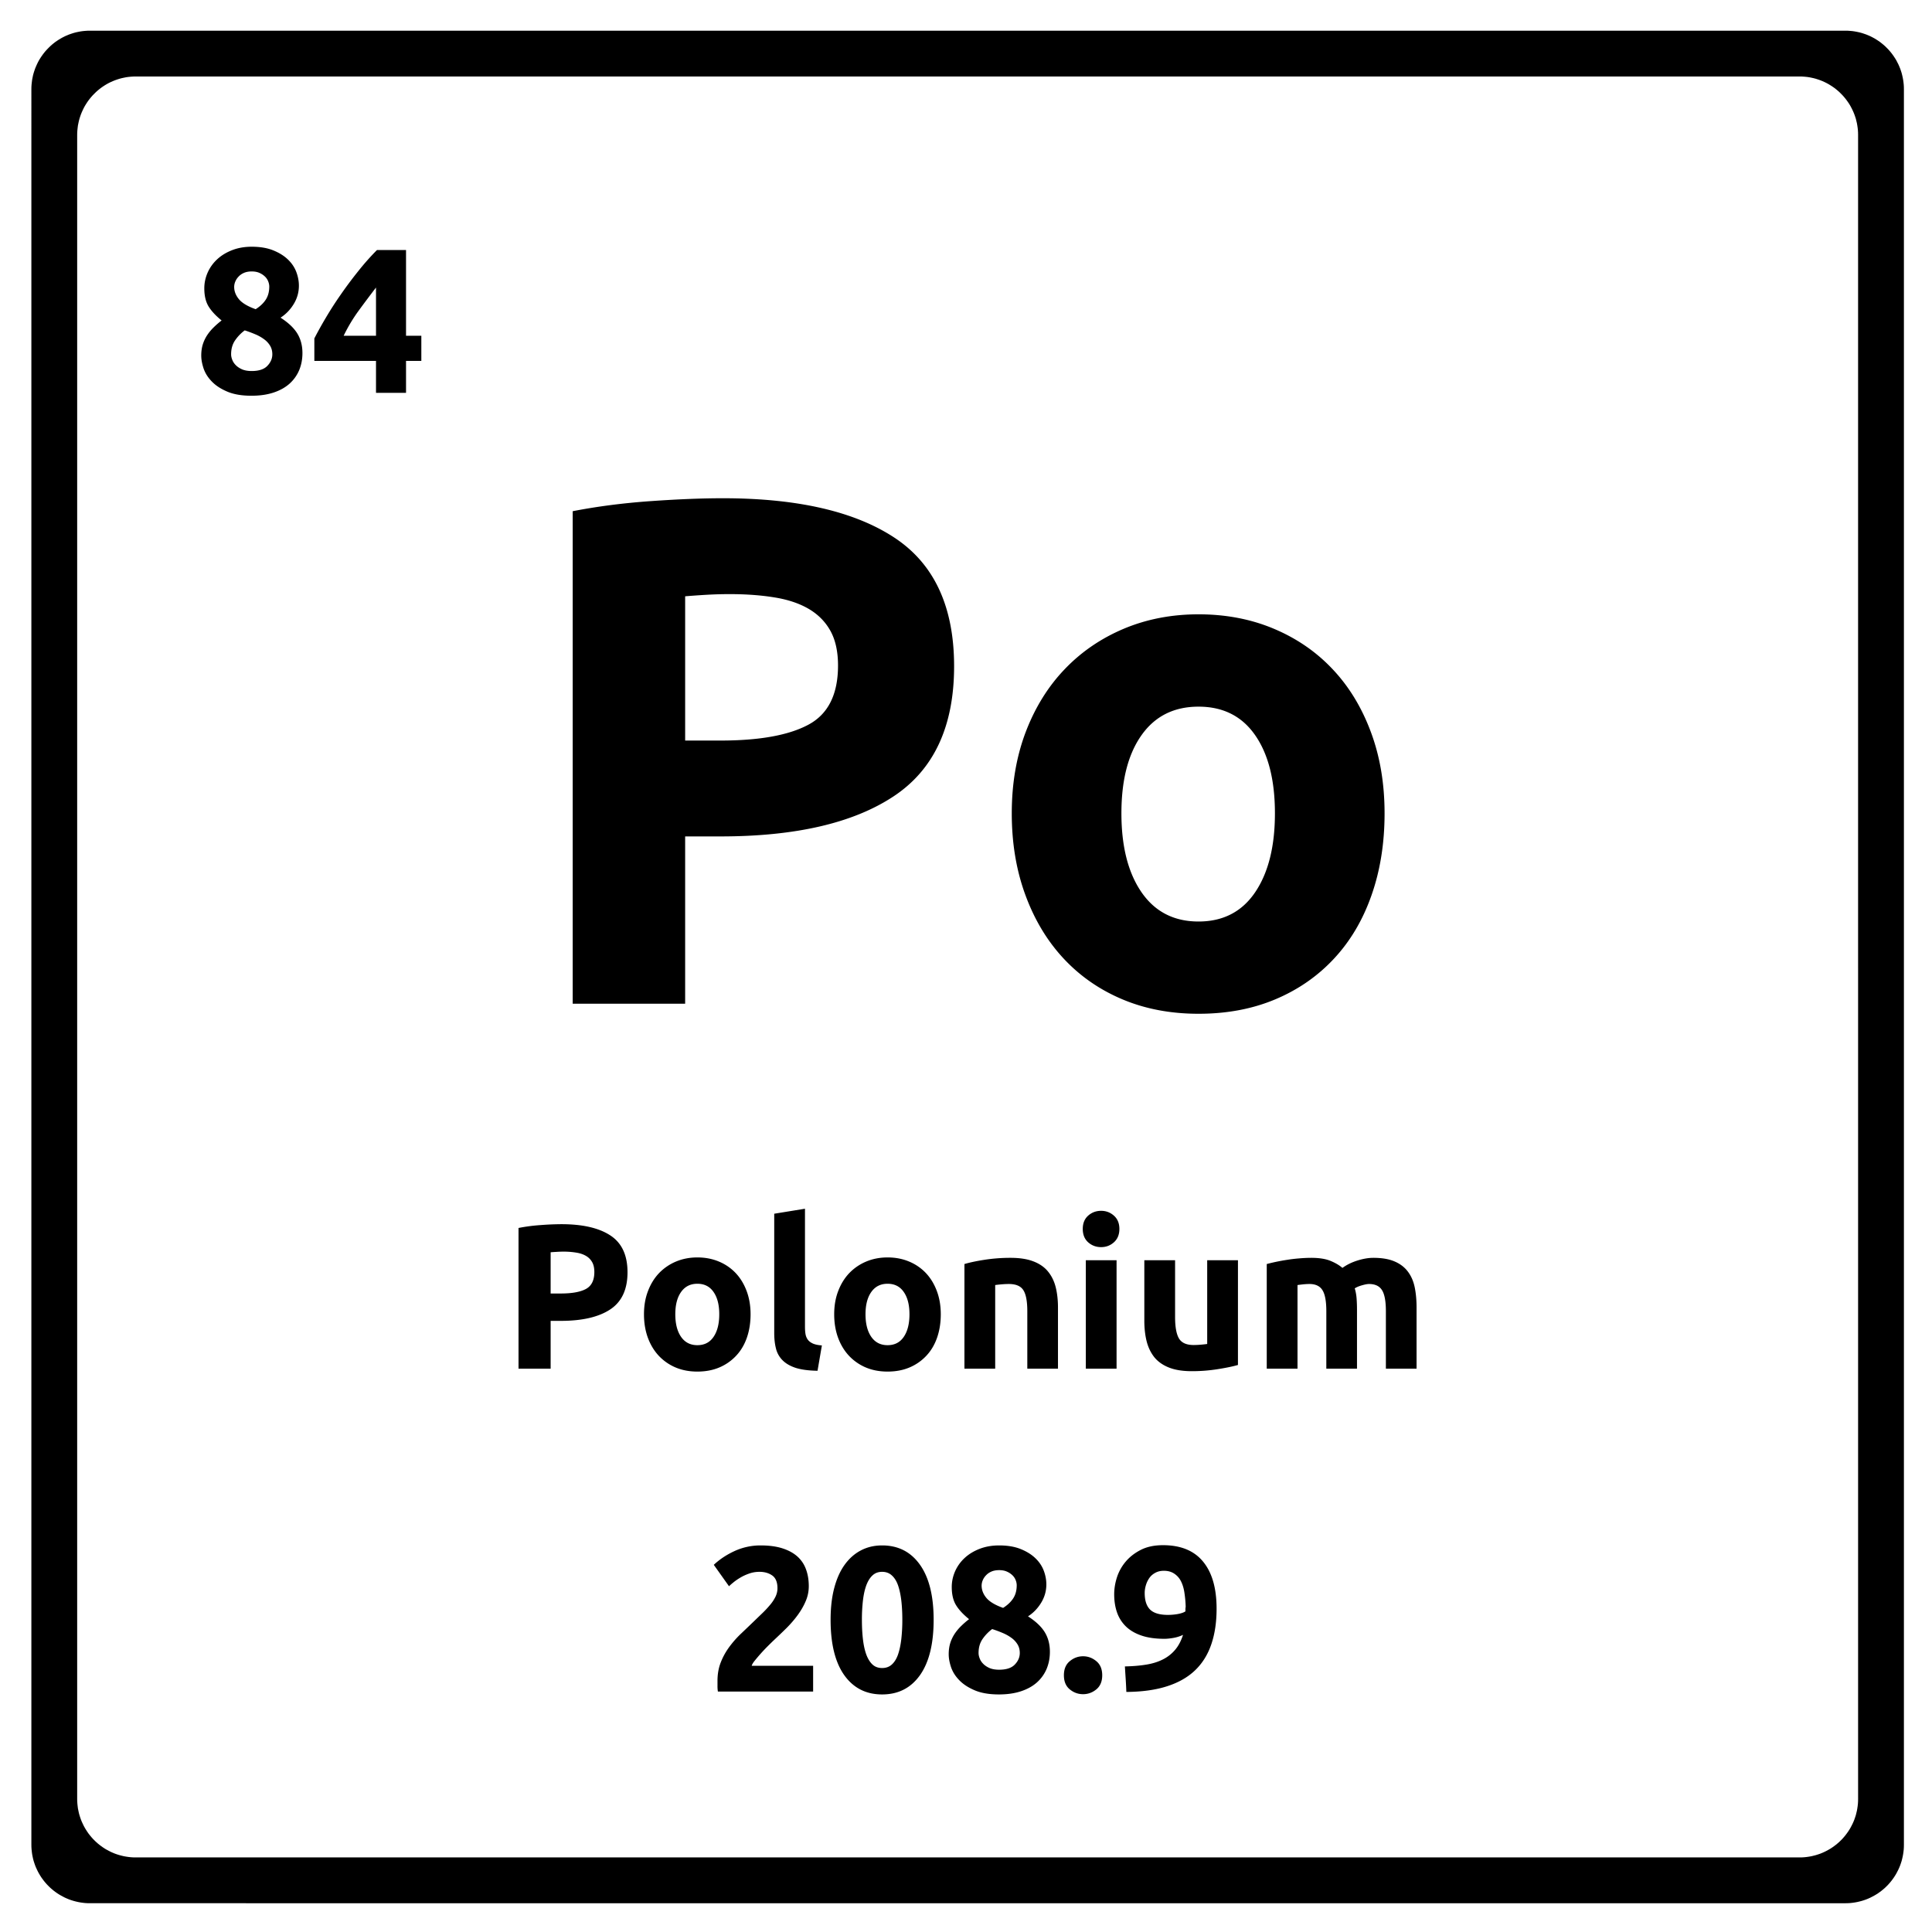 <svg xmlns="http://www.w3.org/2000/svg" version="1.2" viewBox="0 0 375 375">
  <path d="m359.121 5.996.461.043.45.066.448.086.438.094.437.117.422.137.422.145.414.168.399.175.39.196.395.21.371.227.371.238.356.247.347.27.336.276.328.29.313.308.304.313.29.324.277.336.262.347.253.36.239.367.226.371.203.395.2.39.18.41.167.407.145.421.137.426.109.43.101.445.083.442.066.46.05.458.028.457.008.472v340.74l-.008.464-.027.465-.051.461-.066.45-.082.445-.102.441-.11.438-.136.422-.145.421-.168.414-.18.399-.199.39-.203.387-.226.38-.239.37-.253.356-.262.347-.277.336-.29.328-.304.313-.313.305-.328.289-.336.277-.347.262-.356.254-.371.238-.371.219-.395.21-.39.2-.399.18-.414.168-.422.144-.422.133-.437.113-.438.102-.449.082-.449.066-.46.05-.466.028-.465.008H17.453l-.465-.008-.465-.027-.457-.05-.46-.067-.442-.082-.445-.102-.43-.113-.426-.133-.422-.144-.406-.168-.41-.18-.39-.2-.387-.21-.38-.22-.366-.237-.36-.254-.347-.262-.336-.277-.325-.29-.312-.304-.305-.313-.293-.328-.277-.336-.262-.347-.254-.356-.238-.37-.227-.38-.21-.386-.188-.391-.184-.399-.168-.414-.144-.421-.137-.422-.117-.438-.094-.441-.086-.446-.058-.449-.051-.46-.031-.466-.008-.464V17.32l.008-.472.03-.457.052-.457.058-.461.086-.442.094-.445.117-.43.137-.426.144-.421.168-.407.184-.41.187-.39.211-.395.227-.371.238-.367.254-.36.262-.347.277-.336.293-.324.305-.313.312-.305.325-.293.336-.277.347-.27.36-.246.367-.238.379-.226.386-.211.391-.196.41-.175.406-.168.422-.145.426-.137.43-.117.445-.094.441-.086.461-.066.457-.043.465-.031.465-.008h340.738l.465.008Zm-333.25 8.86-.465.03-.457.044-.453.062-.45.09-.437.094-.437.117-.426.137-.414.144-.414.168-.402.176-.399.195-.387.211-.378.227-.364.238-.355.246-.348.27-.336.277-.324.29-.313.308-.308.312-.29.324-.276.336-.27.348-.246.355-.238.364-.227.379-.21.386-.188.399-.184.402-.168.414-.145.414-.136.426-.117.438-.094.437-.09.45-.055.452-.05.457-.032.465-.008.465v322.965l.008.465.032.469.05.457.055.449.09.445.094.442.117.437.136.422.145.422.168.414.184.398.187.395.211.383.227.379.238.37.246.356.27.348.277.336.289.328.308.312.313.305.324.29.336.276.348.262.355.254.364.242.378.215.387.211.399.2.402.179.414.168.414.144.426.133.437.113.438.106.45.078.452.067.457.05.465.028.465.007H349.3l.465-.007.468-.028.457-.05.45-.067.453-.078.433-.106.438-.113.422-.133.422-.144.414-.168.398-.18.395-.199.39-.21.371-.216.371-.242.356-.254.348-.262.336-.277.328-.289.312-.305.305-.312.289-.328.277-.336.262-.348.254-.355.242-.371.223-.38.203-.382.199-.395.18-.398.168-.414.144-.422.14-.422.106-.437.106-.442.078-.445.066-.45.051-.456.027-.47.008-.464V26.203l-.008-.465-.027-.465-.05-.457-.067-.453-.078-.449-.211-.875-.14-.426-.145-.414-.168-.414-.18-.402-.2-.399-.202-.386-.223-.38-.242-.363-.254-.355-.262-.348-.277-.336-.29-.324-.304-.312-.312-.309-.329-.289-.335-.277-.348-.27-.356-.246-.37-.238-.372-.227-.39-.21-.395-.196-.398-.176-.414-.168-.422-.144-.422-.137-.438-.117-.433-.094-.453-.09-.45-.062-.457-.043-.468-.032-.465-.007H26.336Zm0 0"/>
  <path d="M140.269 96.708c14.457 0 25.555 2.543 33.297 7.625 7.75 5.086 11.625 13.414 11.625 24.985 0 11.668-3.922 20.09-11.766 25.265-7.836 5.18-19.027 7.766-33.578 7.766h-6.86v32.469H111.16V99.224c4.75-.926 9.78-1.578 15.093-1.953 5.32-.375 9.993-.563 14.016-.563Zm1.39 18.61a77.71 77.71 0 0 0-4.687.14 174.64 174.64 0 0 0-3.984.282v28h6.86c7.55 0 13.237-1.024 17.062-3.079 3.832-2.05 5.75-5.879 5.75-11.484 0-2.707-.493-4.945-1.47-6.719-.98-1.77-2.382-3.191-4.202-4.265-1.825-1.07-4.043-1.817-6.657-2.235-2.605-.426-5.496-.64-8.671-.64Zm127.086 42.547c0 5.792-.844 11.09-2.532 15.89-1.68 4.805-4.105 8.906-7.28 12.313-3.169 3.406-6.97 6.043-11.407 7.906-4.43 1.863-9.39 2.797-14.89 2.797-5.419 0-10.34-.934-14.766-2.797-4.43-1.863-8.23-4.5-11.407-7.906-3.18-3.407-5.652-7.508-7.421-12.313-1.774-4.8-2.657-10.098-2.657-15.89 0-5.782.907-11.051 2.719-15.813 1.82-4.758 4.344-8.816 7.563-12.172 3.218-3.363 7.039-5.976 11.468-7.844 4.438-1.863 9.27-2.796 14.5-2.796 5.313 0 10.18.933 14.61 2.796 4.437 1.868 8.238 4.48 11.406 7.844 3.176 3.356 5.648 7.414 7.422 12.172 1.781 4.762 2.672 10.031 2.672 15.813Zm-21.282 0c0-6.438-1.28-11.493-3.843-15.172-2.563-3.688-6.227-5.532-10.985-5.532-4.761 0-8.449 1.844-11.062 5.532-2.606 3.68-3.906 8.734-3.906 15.172 0 6.437 1.3 11.546 3.906 15.328 2.613 3.78 6.3 5.672 11.062 5.672 4.758 0 8.422-1.891 10.985-5.672 2.562-3.782 3.843-8.891 3.843-15.328Zm-138.507 79.749c4.133 0 7.305.73 9.516 2.187 2.219 1.45 3.328 3.829 3.328 7.141 0 3.336-1.121 5.742-3.36 7.219-2.242 1.48-5.437 2.219-9.593 2.219h-1.969v9.28h-6.234v-27.312a33.928 33.928 0 0 1 4.312-.562 54.691 54.691 0 0 1 4-.172Zm.407 5.328c-.461 0-.907.016-1.344.047-.438.023-.82.047-1.14.078v8h1.968c2.156 0 3.781-.289 4.875-.875 1.094-.594 1.64-1.691 1.64-3.297 0-.77-.14-1.406-.421-1.906a3.189 3.189 0 0 0-1.203-1.219c-.524-.312-1.157-.523-1.907-.64a14.9 14.9 0 0 0-2.468-.188Zm36.322 12.156c0 1.657-.242 3.172-.719 4.547-.48 1.375-1.18 2.547-2.094 3.516a9.505 9.505 0 0 1-3.265 2.265c-1.262.532-2.68.797-4.25.797-1.543 0-2.95-.265-4.219-.797a9.656 9.656 0 0 1-3.266-2.265c-.906-.969-1.617-2.14-2.125-3.516-.5-1.375-.75-2.89-.75-4.547 0-1.656.258-3.16.782-4.515.52-1.364 1.238-2.524 2.156-3.485a9.81 9.81 0 0 1 3.281-2.234c1.27-.531 2.649-.797 4.14-.797 1.52 0 2.91.266 4.173.797a9.48 9.48 0 0 1 3.265 2.234c.906.961 1.613 2.121 2.125 3.485.508 1.355.766 2.859.766 4.515Zm-6.078 0c0-1.832-.371-3.273-1.11-4.328-.73-1.062-1.777-1.594-3.14-1.594-1.356 0-2.407.532-3.157 1.594-.75 1.055-1.125 2.496-1.125 4.328 0 1.844.375 3.309 1.125 4.39.75 1.075 1.801 1.61 3.157 1.61 1.363 0 2.41-.535 3.14-1.61.739-1.081 1.11-2.546 1.11-4.39Zm19.076 10.969c-1.742-.031-3.152-.219-4.234-.562-1.074-.352-1.922-.844-2.547-1.47a4.836 4.836 0 0 1-1.281-2.265c-.23-.894-.344-1.906-.344-3.031v-23.156l5.969-.97v22.923c0 .543.035 1.027.11 1.453.081.418.238.777.468 1.078.227.293.55.531.969.719.426.187 1.004.308 1.734.36Zm23.922-10.969c0 1.657-.243 3.172-.72 4.547-.48 1.375-1.179 2.547-2.093 3.516a9.505 9.505 0 0 1-3.266 2.265c-1.261.532-2.68.797-4.25.797-1.543 0-2.949-.265-4.218-.797a9.656 9.656 0 0 1-3.266-2.265c-.906-.969-1.617-2.14-2.125-3.516-.5-1.375-.75-2.89-.75-4.547 0-1.656.258-3.16.781-4.515.52-1.364 1.239-2.524 2.157-3.485a9.81 9.81 0 0 1 3.28-2.234c1.27-.531 2.65-.797 4.141-.797 1.52 0 2.91.266 4.172.797a9.48 9.48 0 0 1 3.266 2.234c.906.961 1.613 2.121 2.125 3.485.508 1.355.766 2.859.766 4.515Zm-6.079 0c0-1.832-.37-3.273-1.109-4.328-.73-1.062-1.777-1.594-3.14-1.594-1.356 0-2.407.532-3.157 1.594-.75 1.055-1.125 2.496-1.125 4.328 0 1.844.375 3.309 1.125 4.39.75 1.075 1.8 1.61 3.156 1.61 1.364 0 2.41-.535 3.141-1.61.738-1.081 1.11-2.546 1.11-4.39Zm10.671-9.75c1.008-.3 2.316-.578 3.922-.828a32.722 32.722 0 0 1 5.047-.375c1.78 0 3.265.235 4.453.703 1.187.461 2.125 1.117 2.812 1.969.696.855 1.192 1.871 1.485 3.047.289 1.168.437 2.476.437 3.922v11.875H199.4v-11.156c0-1.926-.258-3.286-.766-4.079-.5-.8-1.445-1.203-2.828-1.203-.43 0-.886.024-1.375.063-.48.043-.902.09-1.265.14v16.235h-5.97Zm29.528 20.312h-5.968v-21.046h5.968Zm.547-27.124c0 1.094-.355 1.96-1.062 2.594-.7.625-1.528.937-2.485.937-.968 0-1.808-.312-2.515-.937-.7-.633-1.047-1.5-1.047-2.594 0-1.094.348-1.953 1.047-2.578.707-.625 1.547-.938 2.515-.938.957 0 1.786.313 2.485.938.707.625 1.062 1.484 1.062 2.578Zm23.013 26.406c-1.023.293-2.336.563-3.937.813a31.61 31.61 0 0 1-5.031.39c-1.782 0-3.266-.242-4.454-.719-1.187-.476-2.132-1.148-2.828-2.015-.687-.875-1.183-1.91-1.484-3.11-.293-1.195-.438-2.515-.438-3.953v-11.734h5.97v11c0 1.93.25 3.32.75 4.172.507.855 1.456 1.281 2.843 1.281.426 0 .879-.02 1.36-.062.476-.04.906-.086 1.28-.141v-16.25h5.97Zm17.154-10.437c0-1.926-.25-3.286-.75-4.079-.492-.8-1.336-1.203-2.531-1.203-.375 0-.766.024-1.172.063-.399.043-.778.09-1.14.14v16.235h-5.97v-20.313a37.888 37.888 0 0 1 3.938-.813 27.677 27.677 0 0 1 2.344-.28c.8-.07 1.586-.11 2.359-.11 1.52 0 2.754.195 3.703.578.945.387 1.727.844 2.344 1.375.851-.613 1.832-1.093 2.937-1.437 1.102-.344 2.125-.516 3.063-.516 1.676 0 3.05.235 4.125.703 1.082.461 1.941 1.117 2.578 1.969.645.855 1.086 1.871 1.328 3.047.238 1.168.36 2.476.36 3.922v11.875H269v-11.156c0-1.926-.25-3.286-.75-4.079-.492-.8-1.336-1.203-2.53-1.203-.325 0-.774.086-1.345.25-.574.157-1.046.356-1.421.594.187.605.304 1.25.359 1.938.05.68.078 1.402.078 2.171v11.485h-5.953Zm-100.455 53.383a7.27 7.27 0 0 1-.61 2.922c-.398.93-.918 1.828-1.562 2.703-.637.867-1.356 1.7-2.157 2.5a122.18 122.18 0 0 1-2.359 2.266c-.398.375-.828.797-1.297 1.265a34.866 34.866 0 0 0-2.484 2.766c-.336.406-.54.746-.61 1.016h11.922v5h-18.484a6.209 6.209 0 0 1-.078-1.11v-.969c0-1.28.203-2.453.61-3.515.413-1.07.956-2.067 1.624-2.985a19.415 19.415 0 0 1 2.25-2.578c.844-.8 1.68-1.601 2.516-2.406.633-.613 1.234-1.191 1.797-1.734a20.189 20.189 0 0 0 1.484-1.61 7.557 7.557 0 0 0 1-1.547c.238-.52.36-1.05.36-1.593 0-1.164-.336-1.989-1-2.469-.669-.477-1.497-.719-2.485-.719-.719 0-1.398.117-2.031.344-.625.219-1.2.484-1.719.797-.512.305-.953.61-1.328.922a11.86 11.86 0 0 0-.844.734l-2.953-4.156c1.164-1.094 2.531-1.992 4.094-2.703a12.025 12.025 0 0 1 5.015-1.063c1.625 0 3.024.188 4.204.563 1.175.375 2.144.902 2.906 1.578a6.077 6.077 0 0 1 1.672 2.484c.363.969.547 2.07.547 3.297Zm24.235 6.516c0 4.668-.887 8.25-2.656 10.75-1.774 2.492-4.219 3.734-7.344 3.734-3.117 0-5.562-1.242-7.344-3.734-1.773-2.5-2.656-6.082-2.656-10.75 0-2.32.234-4.375.703-6.157.469-1.789 1.14-3.296 2.016-4.515.883-1.227 1.937-2.16 3.156-2.797 1.227-.645 2.602-.969 4.125-.969 3.125 0 5.57 1.25 7.344 3.75 1.77 2.492 2.656 6.055 2.656 10.688Zm-6.078 0c0-1.383-.07-2.645-.203-3.782-.137-1.132-.352-2.113-.64-2.937-.294-.82-.696-1.457-1.204-1.906-.5-.457-1.125-.688-1.875-.688s-1.371.23-1.86.688c-.492.449-.89 1.086-1.202 1.906-.305.824-.524 1.805-.657 2.937a31.88 31.88 0 0 0-.203 3.782c0 1.386.067 2.652.203 3.797.133 1.148.352 2.136.657 2.968.312.825.71 1.465 1.203 1.922.488.45 1.109.672 1.859.672s1.375-.223 1.875-.672c.508-.457.91-1.097 1.203-1.922.29-.832.504-1.82.64-2.968a32.79 32.79 0 0 0 .204-3.797Zm28.642 6.203c0 1.2-.211 2.297-.625 3.297a7.383 7.383 0 0 1-1.86 2.625c-.824.742-1.855 1.32-3.094 1.734-1.242.414-2.68.625-4.312.625-1.867 0-3.418-.262-4.656-.781-1.242-.52-2.242-1.164-3-1.938-.762-.77-1.305-1.613-1.625-2.53-.313-.927-.469-1.774-.469-2.548 0-.8.102-1.535.312-2.203a7.28 7.28 0 0 1 .875-1.812 9.357 9.357 0 0 1 1.266-1.5c.469-.457.969-.891 1.5-1.297-1.148-.926-1.996-1.844-2.547-2.75-.543-.907-.812-2.067-.812-3.485 0-1.062.218-2.086.656-3.078a7.863 7.863 0 0 1 1.86-2.578c.8-.738 1.769-1.328 2.906-1.766 1.132-.437 2.394-.656 3.78-.656 1.626 0 3.016.235 4.173.703 1.164.47 2.117 1.063 2.86 1.782.75.718 1.288 1.527 1.624 2.421.332.887.5 1.774.5 2.657 0 1.281-.34 2.476-1.016 3.578-.68 1.105-1.527 1.98-2.546 2.625 1.52.98 2.609 2.012 3.265 3.094.656 1.086.985 2.343.985 3.78Zm-13.844.234c0 .324.07.68.219 1.063.144.386.379.742.703 1.062.32.324.734.594 1.234.813.508.21 1.125.312 1.844.312 1.383 0 2.394-.332 3.031-1 .645-.664.969-1.414.969-2.25 0-.613-.14-1.16-.422-1.64a4.266 4.266 0 0 0-1.14-1.25 8.103 8.103 0 0 0-1.704-.97 23.084 23.084 0 0 0-2.094-.78 8.21 8.21 0 0 0-1.89 1.968c-.5.743-.75 1.633-.75 2.672Zm7.406-13.156a2.7 2.7 0 0 0-.187-.938 2.6 2.6 0 0 0-.594-.937 3.586 3.586 0 0 0-1.063-.734c-.43-.207-.949-.313-1.562-.313-.586 0-1.09.094-1.516.281-.43.188-.781.438-1.062.75a3.06 3.06 0 0 0-.625.97 2.693 2.693 0 0 0-.203 1c0 .855.312 1.655.937 2.405.633.743 1.711 1.383 3.234 1.922.852-.539 1.504-1.156 1.954-1.844.457-.695.687-1.55.687-2.562Zm16.595 17.485c0 1.199-.383 2.109-1.14 2.734-.762.625-1.622.937-2.579.937-.96 0-1.82-.312-2.578-.937-.762-.625-1.14-1.535-1.14-2.735 0-1.195.378-2.109 1.14-2.734.758-.633 1.617-.953 2.578-.953.957 0 1.817.32 2.578.953.758.625 1.14 1.539 1.14 2.734Zm12.762-11.72c.613 0 1.254-.054 1.922-.171.664-.125 1.156-.297 1.468-.516v-.36c0-.1.004-.206.016-.312a1.75 1.75 0 0 0 .031-.281 22.022 22.022 0 0 0-.25-2.703c-.125-.844-.351-1.578-.672-2.203a3.775 3.775 0 0 0-1.312-1.469c-.543-.363-1.211-.547-2-.547-.649 0-1.211.137-1.688.406-.48.262-.867.606-1.156 1.032-.293.43-.512.898-.656 1.406-.149.5-.219.992-.219 1.469 0 1.449.348 2.523 1.047 3.218.707.688 1.863 1.032 3.469 1.032Zm2.922 3.876a7.221 7.221 0 0 1-1.875.593c-.68.118-1.258.172-1.735.172-1.73 0-3.21-.207-4.437-.625-1.23-.414-2.242-1.004-3.032-1.765a6.998 6.998 0 0 1-1.734-2.735c-.367-1.062-.547-2.234-.547-3.515 0-1.07.176-2.164.531-3.282a9.002 9.002 0 0 1 1.704-3.062c.77-.914 1.75-1.676 2.937-2.281 1.188-.602 2.617-.907 4.297-.907 3.445 0 6.039 1.063 7.781 3.188 1.75 2.117 2.625 5.164 2.625 9.14 0 2.618-.344 4.922-1.031 6.922-.68 2-1.73 3.684-3.156 5.047-1.418 1.356-3.235 2.387-5.453 3.094-2.211.71-4.836 1.07-7.875 1.094a90.625 90.625 0 0 0-.125-2.469c-.055-.8-.106-1.629-.157-2.484 1.52-.032 2.891-.145 4.11-.344 1.226-.195 2.304-.531 3.234-1a7.477 7.477 0 0 0 2.39-1.86c.657-.77 1.173-1.742 1.548-2.921ZM58.703 68.53c0 1.2-.21 2.298-.625 3.298a7.383 7.383 0 0 1-1.86 2.625c-.823.742-1.855 1.32-3.093 1.734-1.242.414-2.68.625-4.312.625-1.868 0-3.418-.262-4.657-.781-1.242-.52-2.242-1.164-3-1.938-.761-.77-1.304-1.613-1.625-2.53-.312-.927-.468-1.774-.468-2.548 0-.8.101-1.535.312-2.203A7.28 7.28 0 0 1 40.25 65a9.357 9.357 0 0 1 1.266-1.5c.468-.457.968-.89 1.5-1.297-1.149-.926-1.996-1.844-2.547-2.75-.543-.906-.813-2.067-.813-3.485 0-1.062.219-2.086.657-3.078a7.863 7.863 0 0 1 1.859-2.578c.8-.738 1.77-1.328 2.906-1.765 1.133-.438 2.395-.657 3.781-.657 1.625 0 3.016.235 4.172.703 1.164.47 2.117 1.063 2.86 1.782.75.718 1.289 1.527 1.625 2.422.332.886.5 1.773.5 2.656 0 1.281-.34 2.476-1.016 3.578-.68 1.105-1.527 1.98-2.547 2.625 1.52.98 2.61 2.012 3.266 3.094.656 1.086.984 2.343.984 3.78Zm-13.844.235c0 .325.07.68.22 1.063.144.387.378.742.702 1.062.32.325.735.594 1.235.813.507.21 1.125.312 1.843.312 1.383 0 2.395-.332 3.032-1 .644-.664.968-1.414.968-2.25 0-.613-.14-1.16-.421-1.64a4.266 4.266 0 0 0-1.141-1.25 8.103 8.103 0 0 0-1.703-.97 23.084 23.084 0 0 0-2.094-.78 8.21 8.21 0 0 0-1.89 1.968c-.5.743-.75 1.633-.75 2.672Zm7.407-13.156a2.7 2.7 0 0 0-.188-.937 2.6 2.6 0 0 0-.594-.938A3.586 3.586 0 0 0 50.422 53c-.43-.207-.95-.313-1.563-.313-.586 0-1.09.094-1.515.281-.43.188-.781.438-1.063.75a3.06 3.06 0 0 0-.625.97 2.713 2.713 0 0 0-.203 1c0 .855.313 1.655.938 2.405.632.743 1.71 1.383 3.234 1.922.852-.539 1.504-1.156 1.953-1.843.457-.696.688-1.551.688-2.563Zm20.717.203a247.352 247.352 0 0 0-3.328 4.438 31.341 31.341 0 0 0-2.953 4.922h6.281Zm5.828-7.281v16.64h2.97v4.876h-2.97v6.203h-5.828v-6.203H61.015v-4.36a74.056 74.056 0 0 1 2.203-3.969 69.398 69.398 0 0 1 2.937-4.562 80.118 80.118 0 0 1 3.422-4.578 48.177 48.177 0 0 1 3.594-4.047Zm0 0"/>
</svg>
